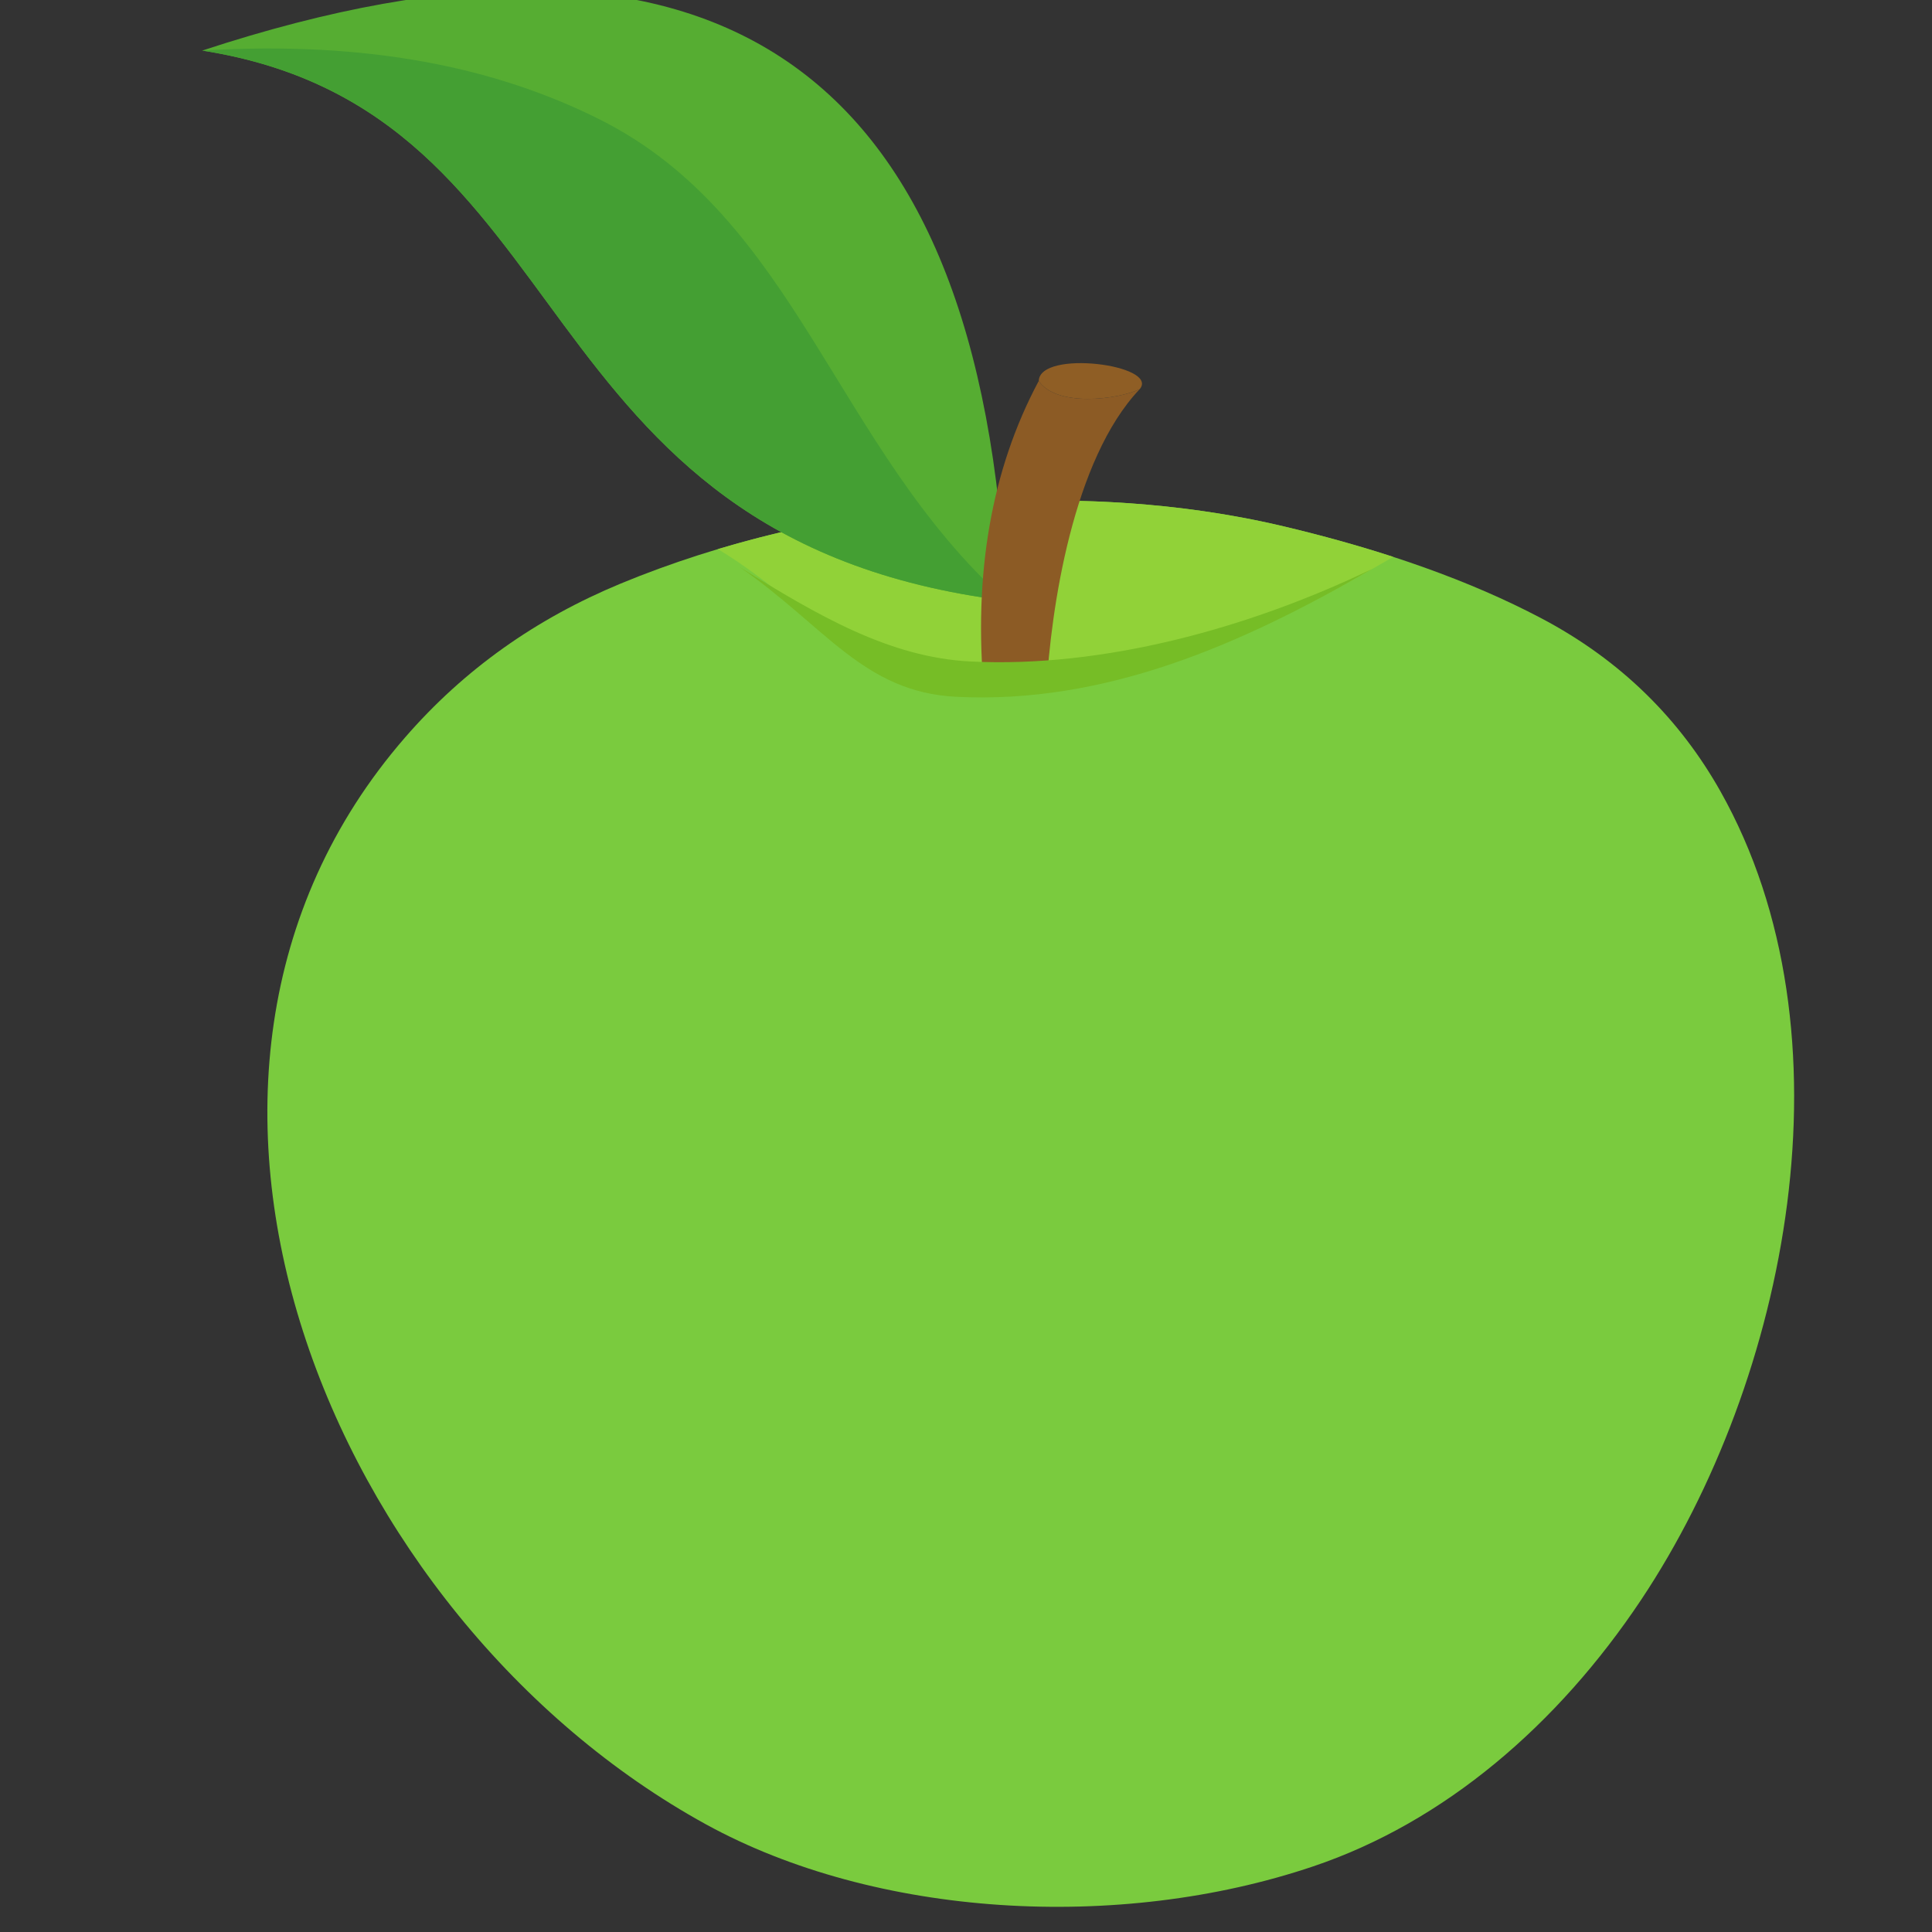 <?xml version="1.0" encoding="UTF-8" standalone="no"?>
<!-- Created with Inkscape (http://www.inkscape.org/) -->

<svg
   xmlns:dc="http://purl.org/dc/elements/1.1/"
   xmlns:cc="http://creativecommons.org/ns#"
   xmlns:rdf="http://www.w3.org/1999/02/22-rdf-syntax-ns#"
   xmlns:svg="http://www.w3.org/2000/svg"
   xmlns="http://www.w3.org/2000/svg"
   xmlns:sodipodi="http://sodipodi.sourceforge.net/DTD/sodipodi-0.dtd"
   xmlns:inkscape="http://www.inkscape.org/namespaces/inkscape"
   width="51"
   height="51"
   id="svg4916"
   version="1.1"
   inkscape:version="0.48.2 r9819"
   sodipodi:docname="cherries.svg"
   inkscape:export-filename="C:\Users\simon\PERSO\projects\orchard\orchard-ui\src\main\resources\graphics\cherry.png"
   inkscape:export-xdpi="225.88235"
   inkscape:export-ydpi="225.88235">
  <rect width="100%" height="100%" fill="#333333" stroke="none"/>
  <defs
     id="defs4918">
    <clipPath
       clipPathUnits="userSpaceOnUse"
       id="clipPath5121">
      <path
         inkscape:connector-curvature="0"
         d="m 415.98,3353.26 c 3.278,-5.05 5.813,-23.67 4.422,-33.73 26.121,9.87 61.262,1.82 76.672,-6.09 -17.781,44.7 -59.539,46.58 -81.094,39.82 l 0,0"
         clip-rule="evenodd"
         id="path5123" />
    </clipPath>
    <radialGradient
       fx="0"
       fy="0"
       cx="0"
       cy="0"
       r="0.467"
       gradientUnits="userSpaceOnUse"
       gradientTransform="matrix(10.476,-0.569,-0.569,-10.476,41.683,333.462)"
       spreadMethod="pad"
       id="radialGradient5125">
      <stop
         style="stop-opacity:1;stop-color:#ffffff"
         offset="0"
         id="stop5127" />
      <stop
         style="stop-opacity:1;stop-color:#f79c95"
         offset="1"
         id="stop5129" />
    </radialGradient>
    <clipPath
       clipPathUnits="userSpaceOnUse"
       id="clipPath5105">
      <path
         inkscape:connector-curvature="0"
         d="m 754.086,3289.62 c -0.52,11.58 -12.633,28.38 -19.867,32.98 16.554,3.58 30.422,12.01 42.621,30.23 12.473,-19.09 0.215,-55.59 -22.754,-63.21 l 0,0"
         clip-rule="evenodd"
         id="path5107" />
    </clipPath>
    <radialGradient
       fx="0"
       fy="0"
       cx="0"
       cy="0"
       r="1"
       gradientUnits="userSpaceOnUse"
       gradientTransform="matrix(4.062,-3.125,-3.125,-4.062,76.071,331.71)"
       spreadMethod="pad"
       id="radialGradient5109">
      <stop
         style="stop-opacity:1;stop-color:#ffffff"
         offset="0"
         id="stop5111" />
      <stop
         style="stop-opacity:1;stop-color:#f79c95"
         offset="1"
         id="stop5113" />
    </radialGradient>
    <clipPath
       clipPathUnits="userSpaceOnUse"
       id="clipPath5089">
      <path
         inkscape:connector-curvature="0"
         d="m 548.813,3715.12 c 15.378,-23.3 47.679,-28.86 75.839,-44.78 2.414,-1.36 4.782,-2.8 7.149,-4.24 183.199,-111.3 255.816,-215.15 219.211,-300.96 43.515,118.83 -133.949,249.67 -224.707,291.73 -25.856,11.98 -63.352,13.57 -92.301,36.74 -5.883,4.73 -15.453,15.82 -8.824,23.52 4.902,5.66 16.687,6.54 23.633,-2.01 l 0,0"
         clip-rule="evenodd"
         id="path5091" />
    </clipPath>
    <linearGradient
       x1="0"
       y1="0"
       x2="0.505"
       y2="0"
       gradientUnits="userSpaceOnUse"
       gradientTransform="matrix(33.727,0,0,-39.853,52.293,374.367)"
       spreadMethod="pad"
       id="linearGradient5093">
      <stop
         style="stop-opacity:1;stop-color:#979524"
         offset="0"
         id="stop5095" />
      <stop
         style="stop-opacity:1;stop-color:#77bc2d"
         offset="1"
         id="stop5097" />
    </linearGradient>
    <clipPath
       clipPathUnits="userSpaceOnUse"
       id="clipPath5073">
      <path
         inkscape:connector-curvature="0"
         d="m 850.121,3363.75 c -0.258,0.65 -5.512,-0.48 -9.199,1.78 l 0,0 c -1.309,-0.39 -2.606,-0.6 -3.918,-0.6 l 0,0 c -4.449,-0.02 -8.652,2.39 -10.293,6.48 l 0,0 c -0.75,-0.18 -1.555,-0.34 -2.535,-0.37 l 0,0 c -3.625,0.13 -6.645,2.63 -12.59,12.34 l 0,0 c -0.352,-0.05 -0.723,-0.07 -1.063,-0.07 l 0,0 c -6.582,0.22 -11.945,6.99 -17.765,16.34 l 0,0 c -6.254,0.92 -10.488,8.48 -15.043,18.57 l 0,0 c -5.664,0.84 -10.992,6.57 -17.332,18.23 l 0,0 c -0.254,-0.02 -0.543,-0.05 -0.84,-0.05 l 0,0 c -5.754,0.27 -11.012,6.43 -18.141,19.81 l 0,0 c -0.101,0 -0.214,0 -0.316,0 l 0,0 c -5.606,0.31 -10.949,7 -17.672,16.28 l 0,0 c -4.918,5.49 -10.191,12.16 -16.351,21.51 l 0,0 c -5.418,1.35 -11.145,5.76 -19.59,23.86 l 0,0 c -9.317,0.43 -15.223,11.51 -20.168,26.77 l 0,0 c -11.293,5.78 -15.571,20.52 -17.633,37.7 l 0,0 c -8.406,4.65 -13.18,17.59 -14.242,44.38 l 0,0 c -10.703,4.68 -8.774,26.27 -12.68,40.4 l 0,0 -0.215,0.93 0.688,0.66 c 6.523,6.24 13.039,9.64 22.59,11.72 l 0,0 c -0.055,0.28 -0.075,0.58 -0.075,0.87 l 0,0 c 0.289,5.22 5.45,7.98 21.453,8 l 0,0 c 0.309,0 0.586,0 0.895,0 l 0,0 c 3.793,2 9.57,4.94 15.832,4.97 l 0,0 c 1.82,0 3.703,-0.28 5.551,-0.92 l 0,0 c 2.976,0.17 5.73,0.25 8.273,0.25 l 0,0 c 13.117,-0.05 20.434,-1.96 24.164,-5.87 l 0,0 c 17.137,-2.26 24.629,-4.85 27.578,-9.07 l 0,0 c 11.661,-1.93 17.485,-3.49 20.786,-5.02 l 0,0 c 2.777,-1.17 3.796,-2.99 4.273,-4.19 l 0,0 c 11.902,-4.53 21.629,-9.31 24.102,-16.87 l 0,0 c 19.589,-9.12 22.578,-14.56 23.293,-19.43 l 0,0 c 10.246,-5.69 19.675,-11.32 20.382,-19.56 l 0,0 c 12.692,-10.4 19.375,-17.88 19.59,-24.29 l 0,0 c 0,-0.72 -0.113,-1.4 -0.293,-2.06 l 0,0 c 5.375,-8.03 10.043,-15.69 10.137,-22.37 l 0,0 c 0,-1.33 -0.231,-2.63 -0.68,-3.86 l 0,0 c 5.129,-8.05 9.563,-16.04 9.606,-23.77 l 0,0 c 0,-1.65 -0.219,-3.31 -0.68,-4.91 l 0,0 c 2.52,-9.39 4.215,-17.43 4.234,-23.43 l 0,0 c -0.019,-3.33 -0.5,-6.14 -2.023,-8.19 l 0,0 c 2.5,-10.54 3.977,-18.12 4,-22.93 l 0,0 c 0.019,-2.43 -0.395,-4.77 -2.059,-5.88 l 0,0 c 0.254,-3.88 0.411,-7.35 0.411,-10.39 l 0,0 c -0.176,-6.8 -0.348,-11.51 -3.215,-13.73 l 0,0 c 0.019,-1.12 0.019,-2.2 0.019,-3.25 l 0,0 c 0,-17.61 -2.015,-23.04 -5.39,-25.48 l 0,0 c 0.132,-1.68 0.226,-3.28 0.226,-4.86 l 0,0 c 0,-6.49 -1.308,-12.07 -5.621,-14.91 l 0,0 c -1.176,-10.42 -3.262,-18.18 -7.629,-22.37 l 0,0 c -0.476,-7.01 -9.008,-10.57 -10.707,-12.85 l 0,0 -0.953,-1.07 -1.172,0.77 0,0 z m -7.84,4.83 c 1.414,-1.55 5.235,-0.81 8.317,-1.6 l 0,0 c 3.328,2.96 9.336,6.46 9.054,10.18 l 0,0 c 0,0.07 0,0.23 0,0.48 l 0,0 0,0.8 0.606,0.49 c 3.515,2.76 6.047,10.46 7.125,21.49 l 0,0 0.082,0.89 0.781,0.39 c 3.156,1.61 4.649,5.89 4.649,12.48 l 0,0 c 0,1.75 -0.125,3.6 -0.278,5.57 l 0,0 -0.113,1.1 1.004,0.51 c 1.914,0.87 4.578,3.84 4.578,23.16 l 0,0 c 0,1.3 -0.02,2.69 -0.039,4.13 l 0,0 0,1.23 1.144,0.37 c 0.18,-0.02 0.899,0.63 1.352,2.65 l 0,0 c 0.473,1.95 0.711,4.92 0.711,8.6 l 0,0 c 0,3.21 -0.168,7.01 -0.473,11.3 l 0,0 -0.101,1.55 1.531,0.2 c 0,0.02 0.68,0.22 0.699,3.22 l 0,0 c 0,4.27 -1.523,12.1 -4.105,22.99 l 0,0 -0.192,0.88 0.629,0.63 c 1,0.98 1.692,3.21 1.692,6.62 l 0,0 c 0,5.47 -1.672,13.55 -4.254,23.02 l 0,0 -0.137,0.48 0.156,0.49 c 0.453,1.39 0.668,2.83 0.668,4.35 l 0,0 c 0.031,6.6 -4.277,14.55 -9.551,22.73 l 0,0 -0.496,0.79 0.414,0.83 c 0.473,0.94 0.707,2.03 0.707,3.28 l 0,0 c 0.075,5.18 -4.464,13.1 -10.043,21.22 l 0,0 -0.527,0.78 0.41,0.84 c 0.219,0.48 0.332,0.97 0.332,1.59 l 0,0 c 0.196,3.86 -5.941,11.89 -18.941,22.2 l 0,0 -0.586,0.5 0,0.77 c -0.02,0.08 -0.02,0.13 0,0.19 l 0,0 c 0.289,5.66 -8.566,11.95 -19.457,17.68 l 0,0 -0.746,0.4 -0.113,0.85 c -0.59,4 -0.868,7.85 -22.188,17.99 l 0,0 -0.742,0.37 -0.176,0.79 c -1.019,5.56 -10.414,11.03 -23.043,15.58 l 0,0 -0.687,0.28 -0.258,0.68 c -0.68,1.55 -0.133,1.64 -2.824,3.07 l 0,0 c -2.739,1.29 -8.594,2.91 -20.625,4.87 l 0,0 -0.868,0.14 -0.371,0.76 c -0.91,2.41 -7.687,5.94 -26.121,8.15 l 0,0 -0.648,0.07 -0.414,0.51 c -2.153,2.8 -8.688,5.19 -22.063,5.14 l 0,0 c -2.562,0 -5.336,-0.06 -8.394,-0.25 l 0,0 -0.356,0 -0.304,0.11 c -1.559,0.56 -3.168,0.82 -4.77,0.82 l 0,0 c -5.371,0.01 -10.949,-2.79 -14.664,-4.78 l 0,0 -0.395,-0.2 -0.429,0 c -0.418,0.02 -0.828,0.02 -1.239,0.02 l 0,0 c -7.968,0.01 -12.793,-0.75 -15.32,-1.79 l 0,0 c -2.59,-1.14 -2.746,-1.87 -2.828,-2.92 l 0,0 c 0,-0.44 0.102,-1.01 0.324,-1.66 l 0,0 0.586,-1.76 -1.844,-0.37 c -9.73,-1.93 -15.656,-4.78 -21.953,-10.56 l 0,0 c 3.278,-15.47 3.672,-36.77 11.207,-37.45 l 0,0 1.274,-0.28 0.054,-1.28 c 0.86,-28.25 6.422,-40.15 13.2,-43.04 l 0,0 0.839,-0.39 0.118,-0.94 c 1.949,-17.69 6.558,-31.83 16.492,-36.27 l 0,0 0.672,-0.29 0.218,-0.7 c 4.762,-15.64 11.208,-25.45 17.372,-25.13 l 0,0 c 0.234,0 0.507,0.01 0.761,0.03 l 0,0 1.145,0.09 0.508,-1.04 c 9.078,-19.6 14.14,-22.25 18.375,-23.15 l 0,0 0.668,-0.13 0.394,-0.59 c 6.231,-9.51 11.527,-16.23 16.535,-21.84 l 0,0 c 6.43,-9.36 12.664,-15.38 15.098,-15.06 l 0,0 c 0.234,0 0.43,0.05 0.668,0.13 l 0,0 1.348,0.5 0.648,-1.31 c 7.102,-14.07 12.965,-19.39 15.793,-19.11 l 0,0 c 0.383,0 0.742,0.08 1.145,0.21 l 0,0 1.343,0.49 0.68,-1.27 c 6.812,-13.08 12.523,-17.83 16.129,-17.73 l 0,0 1.062,0 0.442,-0.97 c 4.574,-11.01 9.769,-17.94 13.261,-17.57 l 0,0 c 0,0 0.063,0 0.239,0 l 0,0 0.84,-0.05 0.464,-0.75 c 5.692,-9.66 11.485,-15.67 15.375,-15.46 l 0,0 c 0.454,0.02 0.907,0.09 1.43,0.21 l 0,0 1.188,0.38 0.664,-1.1 c 6.312,-10.59 8.965,-11.86 10.371,-11.74 l 0,0 c 0.785,-0.01 1.863,0.38 3.476,0.6 l 0,0 1.524,0.2 0.297,-1.49 c 0.695,-3.24 3.761,-5.4 7.531,-5.41 l 0,0 c 1.176,0 2.394,0.21 3.613,0.65 l 0,0 0.93,0.36 0.734,-0.67 0,0"
         id="path5075" />
    </clipPath>
    <radialGradient
       fx="0"
       fy="0"
       cx="0"
       cy="0"
       r="1"
       gradientUnits="userSpaceOnUse"
       gradientTransform="matrix(14.97,0,0,-14.97,75.437,352.862)"
       spreadMethod="pad"
       id="radialGradient5077">
      <stop
         style="stop-opacity:1;stop-color:#a6d81e"
         offset="0"
         id="stop5079" />
      <stop
         style="stop-opacity:1;stop-color:#6bb731"
         offset="1"
         id="stop5081" />
    </radialGradient>
    <clipPath
       clipPathUnits="userSpaceOnUse"
       id="clipPath5057">
      <path
         inkscape:connector-curvature="0"
         d="m 624.355,3667.5 c 3.782,-15.08 2.75,-37.53 12.688,-39.63 0.926,-28.34 6.262,-40.89 14.168,-44.49 1.996,-17.79 6.5,-32.56 17.441,-37.59 5.102,-16.24 11.598,-27.09 19.868,-26.24 9.07,-19.65 14.562,-23.04 19.539,-24.07 6.296,-9.59 11.652,-16.36 16.589,-21.91 7.336,-10.36 13.614,-17.05 17.653,-15.52 8.23,-16 14.355,-21.45 18.926,-19.69 6.957,-13.15 12.664,-18.55 17.593,-18.6 4.797,-11.08 9.66,-18.68 14.922,-18.56 6.531,-10.82 12.781,-17.76 18.664,-15.98 9.25,-15.45 11.145,-12.52 15.461,-11.94 1.153,-5.4 7.449,-8.14 13.309,-5.93 2.652,-2.42 8.101,-1.1 9.836,-2.21 2.449,2.78 10.765,6.6 10.293,12.5 4.191,3.45 6.601,11.45 7.73,22.61 5.129,2.68 6.117,10.08 5.235,19.64 3.128,1.61 5.82,5.86 5.429,28.78 3.254,1.02 3.797,9.9 2.727,24.25 3.691,0.5 2.312,10.1 -2,28.2 3.941,4.01 2.047,15.79 -2.16,31.22 2.8,8.44 -2.528,18.38 -9.063,28.5 3.125,6.22 -2.488,15.96 -9.441,26.17 2.386,5.05 -3.969,13.63 -19.016,25.75 0.145,7.32 -9.406,13.41 -20.324,19.33 -0.559,4.57 -1.774,9.3 -23.145,19.3 -1.519,6.87 -11.398,12.1 -24.07,16.77 -0.961,2.58 -0.531,5.04 -24.727,8.97 -1.75,3.58 -8.871,6.72 -27.394,9.05 -3.414,4.19 -12.613,6.54 -31.832,5.5 -7.617,2.79 -15.891,-1.46 -20.774,-4.05 -20.671,0.18 -22.082,-4.16 -20.671,-8.51 -10.274,-2.01 -16.723,-5.23 -23.454,-11.62 l 0,0"
         clip-rule="evenodd"
         id="path5059" />
    </clipPath>
    <radialGradient
       fx="0"
       fy="0"
       cx="0"
       cy="0"
       r="1"
       gradientUnits="userSpaceOnUse"
       gradientTransform="matrix(14.788,0,0,-14.788,75.446,352.887)"
       spreadMethod="pad"
       id="radialGradient5061">
      <stop
         style="stop-opacity:1;stop-color:#a6d81e"
         offset="0"
         id="stop5063" />
      <stop
         style="stop-opacity:1;stop-color:#7fcc2a"
         offset="1"
         id="stop5065" />
    </radialGradient>
    <clipPath
       clipPathUnits="userSpaceOnUse"
       id="clipPath5039">
      <path
         inkscape:connector-curvature="0"
         d="m 365.797,3376.36 c 51.988,32.59 113.476,13.62 142.226,-22.86 32.02,-40.64 31.325,-106.18 9.079,-151.19 -23.961,-48.41 -73.543,-78.38 -134.61,-73.02 -75.769,-2.62 -131.875,45.09 -142.847,114.45 -5.485,34.74 -1.059,76.49 20.96,105.16 20.801,27.1 65.618,54.01 105.192,27.46 l 0,0"
         clip-rule="evenodd"
         id="path5041" />
    </clipPath>
    <radialGradient
       fx="0"
       fy="0"
       cx="0"
       cy="0"
       r="0.896"
       gradientUnits="userSpaceOnUse"
       gradientTransform="matrix(-12.861,-10.767,-10.767,12.861,44.627,329.863)"
       spreadMethod="pad"
       id="radialGradient5043">
      <stop
         style="stop-opacity:1;stop-color:#f89c94"
         offset="0"
         id="stop5045" />
      <stop
         style="stop-opacity:1;stop-color:#ec173a"
         offset="0.709"
         id="stop5047" />
      <stop
         style="stop-opacity:1;stop-color:#d21432"
         offset="1"
         id="stop5049" />
    </radialGradient>
    <clipPath
       clipPathUnits="userSpaceOnUse"
       id="clipPath5021">
      <path
         inkscape:connector-curvature="0"
         d="m 554.008,3649.59 c -16.59,-8.24 -29.473,-5.06 -46.883,0.26 -6.578,2.03 -11.812,17.86 -1.734,22.77 -0.68,5.09 -1.563,9.92 2.539,13.09 -1.91,4.1 -2.067,10.29 1.09,13.94 -3.137,6.42 2.293,18.37 11.179,16.99 0,7.85 22.414,9.24 22.906,1.34 10.903,-0.21 14.532,-7.61 13.223,-14.91 5.645,-5.03 5.625,-11.44 2.11,-16.64 3.593,-5.35 3.753,-10.84 -0.094,-14.12 9.726,-9.38 4.844,-18.17 -4.336,-22.72 l 0,0"
         clip-rule="evenodd"
         id="path5023" />
    </clipPath>
    <linearGradient
       x1="0"
       y1="0"
       x2="1"
       y2="0"
       gradientUnits="userSpaceOnUse"
       gradientTransform="matrix(6.392,0,0,-12.453,49.975,374.588)"
       spreadMethod="pad"
       id="linearGradient5025">
      <stop
         style="stop-opacity:1;stop-color:#ad7c29"
         offset="0"
         id="stop5027" />
      <stop
         style="stop-opacity:1;stop-color:#cea652"
         offset="0.505"
         id="stop5029" />
      <stop
         style="stop-opacity:1;stop-color:#ad7c29"
         offset="1"
         id="stop5031" />
    </linearGradient>
    <clipPath
       clipPathUnits="userSpaceOnUse"
       id="clipPath5003">
      <path
         inkscape:connector-curvature="0"
         d="m 513.668,3664.45 c -0.055,12.76 17.867,27.11 29.652,19.66 39.192,-92.73 81.938,-202.45 133.555,-313.42 6.746,-14.5 -18.238,-19.05 -22.906,-4.99 -19.961,60.02 -91.43,280.55 -140.301,298.75 l 0,0"
         clip-rule="evenodd"
         id="path5005" />
    </clipPath>
    <linearGradient
       x1="0"
       y1="0"
       x2="1"
       y2="0"
       gradientUnits="userSpaceOnUse"
       gradientTransform="matrix(16.436,0,0,-37.992,51.367,371.156)"
       spreadMethod="pad"
       id="linearGradient5007">
      <stop
         style="stop-opacity:1;stop-color:#ad7c29"
         offset="0"
         id="stop5009" />
      <stop
         style="stop-opacity:1;stop-color:#7fcc2a"
         offset="0.505"
         id="stop5011" />
      <stop
         style="stop-opacity:1;stop-color:#ad7c29"
         offset="1"
         id="stop5013" />
    </linearGradient>
    <clipPath
       clipPathUnits="userSpaceOnUse"
       id="clipPath4985">
      <path
         inkscape:connector-curvature="0"
         d="m 536.914,3657.31 c -49.09,-82.54 -95.664,-184.64 -132.363,-282.88 -4.613,-12.41 -33.164,-17.49 -24.117,1.96 44.183,94.88 99.168,192.61 128.039,287.28 10.726,5.33 23.191,2.04 28.441,-6.36 l 0,0"
         clip-rule="evenodd"
         id="path4987" />
    </clipPath>
    <linearGradient
       x1="0"
       y1="0"
       x2="1"
       y2="0"
       gradientUnits="userSpaceOnUse"
       gradientTransform="matrix(15.824,0,0,-35.206,37.868,368.9)"
       spreadMethod="pad"
       id="linearGradient4989">
      <stop
         style="stop-opacity:1;stop-color:#ad7c29"
         offset="0"
         id="stop4991" />
      <stop
         style="stop-opacity:1;stop-color:#7fcc2a"
         offset="0.505"
         id="stop4993" />
      <stop
         style="stop-opacity:1;stop-color:#ad7c29"
         offset="1"
         id="stop4995" />
    </linearGradient>
    <clipPath
       clipPathUnits="userSpaceOnUse"
       id="clipPath4969">
      <path
         inkscape:connector-curvature="0"
         d="m 744.883,3369.44 c -35.309,-16.09 -86.875,-31.87 -141.063,-19.96 29.676,35.04 81.414,46.22 141.063,19.96 l 0,0"
         clip-rule="evenodd"
         id="path4971" />
    </clipPath>
    <radialGradient
       fx="0"
       fy="0"
       cx="0"
       cy="0"
       r="0.78"
       gradientUnits="userSpaceOnUse"
       gradientTransform="matrix(-2.465,-7.565,-7.565,2.465,65.052,336.895)"
       spreadMethod="pad"
       id="radialGradient4973">
      <stop
         style="stop-opacity:1;stop-color:#ab1027"
         offset="0"
         id="stop4975" />
      <stop
         style="stop-opacity:1;stop-color:#d61533"
         offset="1"
         id="stop4977" />
    </radialGradient>
    <clipPath
       clipPathUnits="userSpaceOnUse"
       id="clipPath4951">
      <path
         inkscape:connector-curvature="0"
         d="m 831.215,3291.93 c 11.223,-51.98 -5.883,-92.52 -31.57,-121.64 -56.614,-64.23 -139.379,-69.55 -204.665,-12.14 -29.886,26.25 -51.773,65.64 -44.968,121.45 2.668,22.14 8.183,49.78 21.711,68.65 38.238,53.22 146.238,87.44 215.976,23.2 23.926,-22.06 37.024,-49.29 43.516,-79.52 l 0,0"
         clip-rule="evenodd"
         id="path4953" />
    </clipPath>
    <radialGradient
       fx="0"
       fy="0"
       cx="0"
       cy="0"
       r="1"
       gradientUnits="userSpaceOnUse"
       gradientTransform="matrix(-16.701,-1.894,-1.894,16.701,75.341,323.062)"
       spreadMethod="pad"
       id="radialGradient4955">
      <stop
         style="stop-opacity:1;stop-color:#f89c94"
         offset="0"
         id="stop4957" />
      <stop
         style="stop-opacity:1;stop-color:#ec173a"
         offset="0.786"
         id="stop4959" />
      <stop
         style="stop-opacity:1;stop-color:#d21432"
         offset="1"
         id="stop4961" />
    </radialGradient>
    <clipPath
       clipPathUnits="userSpaceOnUse"
       id="clipPath7561">
      <path
         inkscape:connector-curvature="0"
         d="m 510.406,2671.1 c -32.121,1.58 -60.293,18.11 -91.176,37.26 33.833,-23.42 48.829,-49.34 85.411,-51.16 58.519,-2.94 112.214,20.44 163.82,50.37 -49.129,-23.64 -106.297,-39.01 -158.055,-36.47"
         id="path7563" />
    </clipPath>
    <radialGradient
       fx="0"
       fy="0"
       cx="0"
       cy="0"
       r="1"
       gradientUnits="userSpaceOnUse"
       gradientTransform="matrix(9.003,0.145,0.146,-9.07,54.423,268.389)"
       spreadMethod="pad"
       id="radialGradient7565">
      <stop
         style="stop-opacity:1;stop-color:#9acb1d"
         offset="0"
         id="stop7567" />
      <stop
         style="stop-opacity:1;stop-color:#76bd26"
         offset="1"
         id="stop7569" />
    </radialGradient>
    <clipPath
       clipPathUnits="userSpaceOnUse"
       id="clipPath7543">
      <path
         inkscape:connector-curvature="0"
         d="m 576.918,2778.42 c 7.84,9.56 -39.301,15.71 -39.789,3.24 6.906,-10.41 31.125,-7.39 39.789,-3.24 l 0,0"
         clip-rule="evenodd"
         id="path7545" />
    </clipPath>
    <linearGradient
       x1="0"
       y1="0"
       x2="1"
       y2="0"
       gradientUnits="userSpaceOnUse"
       gradientTransform="matrix(9.282,4.493,3.105,-6.414,51.824,280.697)"
       spreadMethod="pad"
       id="linearGradient7547">
      <stop
         style="stop-opacity:1;stop-color:#8c5b25"
         offset="0"
         id="stop7549" />
      <stop
         style="stop-opacity:1;stop-color:#c0810d"
         offset="0.313"
         id="stop7551" />
      <stop
         style="stop-opacity:1;stop-color:#8f5e25"
         offset="1"
         id="stop7553" />
    </linearGradient>
    <clipPath
       clipPathUnits="userSpaceOnUse"
       id="clipPath7525">
      <path
         inkscape:connector-curvature="0"
         d="m 515.625,2658.19 c -4.359,47.33 2.805,88.47 21.504,123.47 6.906,-10.41 31.125,-7.39 39.789,-3.24 -26.336,-27.64 -35.012,-86.51 -36.824,-118.81 -8.078,-0.92 -16.215,-1.42 -24.469,-1.42 l 0,0"
         clip-rule="evenodd"
         id="path7527" />
    </clipPath>
    <linearGradient
       x1="0"
       y1="0"
       x2="0.907"
       y2="0"
       gradientUnits="userSpaceOnUse"
       gradientTransform="matrix(8.313,-4.432,-8.229,-15.436,52.811,282.71)"
       spreadMethod="pad"
       id="linearGradient7529">
      <stop
         style="stop-opacity:1;stop-color:#8c5b25"
         offset="0"
         id="stop7531" />
      <stop
         style="stop-opacity:1;stop-color:#c0810d"
         offset="0.313"
         id="stop7533" />
      <stop
         style="stop-opacity:1;stop-color:#694430"
         offset="1"
         id="stop7535" />
    </linearGradient>
    <clipPath
       clipPathUnits="userSpaceOnUse"
       id="clipPath7509">
      <path
         inkscape:connector-curvature="0"
         d="m 207.551,2911.81 c 152.797,-23.97 121.707,-192.38 316.742,-216.77 -67.426,60.44 -82.5,150.76 -160.277,189.7 -40.758,20.41 -91.266,31.03 -156.465,27.07 l 0,0"
         clip-rule="evenodd"
         id="path7511" />
    </clipPath>
    <radialGradient
       fx="0"
       fy="0"
       cx="0"
       cy="0"
       r="1"
       gradientUnits="userSpaceOnUse"
       gradientTransform="matrix(13.563,0.511,0.511,-13.563,36.592,280.349)"
       spreadMethod="pad"
       id="radialGradient7513">
      <stop
         style="stop-opacity:1;stop-color:#55b333"
         offset="0"
         id="stop7515" />
      <stop
         style="stop-opacity:1;stop-color:#449f33"
         offset="1"
         id="stop7517" />
    </radialGradient>
    <clipPath
       clipPathUnits="userSpaceOnUse"
       id="clipPath7493">
      <path
         inkscape:connector-curvature="0"
         d="M 524.273,2695.04 C 515,2905.98 409.445,2978.23 207.551,2911.81 360.348,2887.84 329.258,2719.43 524.273,2695.04 l 0,0"
         clip-rule="evenodd"
         id="path7495" />
    </clipPath>
    <radialGradient
       fx="0"
       fy="0"
       cx="0"
       cy="0"
       r="1"
       gradientUnits="userSpaceOnUse"
       gradientTransform="matrix(10.616,5.317,5.317,-10.616,39.618,283.785)"
       spreadMethod="pad"
       id="radialGradient7497">
      <stop
         style="stop-opacity:1;stop-color:#85cd26"
         offset="0"
         id="stop7499" />
      <stop
         style="stop-opacity:1;stop-color:#56ad32"
         offset="1"
         id="stop7501" />
    </radialGradient>
    <clipPath
       clipPathUnits="userSpaceOnUse"
       id="clipPath7475">
      <path
         inkscape:connector-curvature="0"
         d="m 633.867,2724.29 c 15.274,-3.63 29.567,-7.63 42.918,-11.96 -53.855,-31.58 -109.867,-56.91 -171.109,-53.89 -39.934,1.97 -54.278,32.24 -94.957,56.95 71.652,21.46 153.484,25.47 223.148,8.9 l 0,0"
         clip-rule="evenodd"
         id="path7477" />
    </clipPath>
    <radialGradient
       fx="0"
       fy="0"
       cx="0"
       cy="0"
       r="1"
       gradientUnits="userSpaceOnUse"
       gradientTransform="matrix(9.779,0.158,0.158,-9.779,54.402,269.662)"
       spreadMethod="pad"
       id="radialGradient7479">
      <stop
         style="stop-opacity:1;stop-color:#bde032"
         offset="0"
         id="stop7481" />
      <stop
         style="stop-opacity:1;stop-color:#abda31"
         offset="0.099"
         id="stop7483" />
      <stop
         style="stop-opacity:1;stop-color:#91d238"
         offset="1"
         id="stop7485" />
    </radialGradient>
    <clipPath
       clipPathUnits="userSpaceOnUse"
       id="clipPath7455">
      <path
         inkscape:connector-curvature="0"
         d="m 633.867,2724.29 c 40.215,-9.56 73.629,-21.63 100.883,-35.95 32.32,-16.95 55.285,-40.6 70.914,-68.31 53.891,-95.6 26.695,-231.67 -31.141,-318.52 -32.937,-49.43 -77.664,-87.74 -129.281,-105.12 -76.781,-25.92 -172.445,-20.09 -239.226,16.56 -148.258,81.46 -235.473,293.51 -118.649,428.12 23.453,27.06 51.813,46.95 84.949,60.7 79.504,32.92 179.063,42.16 261.551,22.52 l 0,0"
         clip-rule="evenodd"
         id="path7457" />
    </clipPath>
    <radialGradient
       fx="0"
       fy="0"
       cx="0"
       cy="0"
       r="1"
       gradientUnits="userSpaceOnUse"
       gradientTransform="matrix(-27.753,-16.303,-16.303,27.753,67.339,250.397)"
       spreadMethod="pad"
       id="radialGradient7459">
      <stop
         style="stop-opacity:1;stop-color:#fffdd1"
         offset="0"
         id="stop7461" />
      <stop
         style="stop-opacity:1;stop-color:#addb37"
         offset="0.44"
         id="stop7463" />
      <stop
         style="stop-opacity:1;stop-color:#9ed634"
         offset="0.78"
         id="stop7465" />
      <stop
         style="stop-opacity:1;stop-color:#7acb3e"
         offset="1"
         id="stop7467" />
    </radialGradient>
  </defs>
  <sodipodi:namedview
     id="base"
     pagecolor="#ffffff"
     bordercolor="#666666"
     borderopacity="1.0"
     inkscape:pageopacity="0.0"
     inkscape:pageshadow="2"
     inkscape:zoom="7.9195959"
     inkscape:cx="45.585449"
     inkscape:cy="12.767482"
     inkscape:document-units="px"
     inkscape:current-layer="layer1"
     showgrid="false"
     fit-margin-top="0"
     fit-margin-left="0"
     fit-margin-right="0"
     fit-margin-bottom="0"
     inkscape:window-width="1600"
     inkscape:window-height="848"
     inkscape:window-x="-8"
     inkscape:window-y="-8"
     inkscape:window-maximized="1" />
  <g
     inkscape:label="Calque 1"
     inkscape:groupmode="layer"
     id="layer1"
     transform="translate(-363.602,-399.939)">
    <g
       transform="matrix(0.067,0,0,-0.067,355.035,596.365)"
       id="g7451">
      <g
         id="g7453"
         clip-path="url(#clipPath7455)">
        <path
           inkscape:connector-curvature="0"
           d="m 633.867,2724.29 c 40.215,-9.56 73.629,-21.63 100.883,-35.95 32.32,-16.95 55.285,-40.6 70.914,-68.31 53.891,-95.6 26.695,-231.67 -31.141,-318.52 -32.937,-49.43 -77.664,-87.74 -129.281,-105.12 -76.781,-25.92 -172.445,-20.09 -239.226,16.56 -148.258,81.46 -235.473,293.51 -118.649,428.12 23.453,27.06 51.813,46.95 84.949,60.7 79.504,32.92 179.063,42.16 261.551,22.52 l 0,0"
           style="fill:url(#radialGradient7459);fill-opacity:1;fill-rule:nonzero;stroke:none"
           id="path7469" />
      </g>
    </g>
    <g
       transform="matrix(0.067,0,0,-0.067,355.035,596.365)"
       id="g7471">
      <g
         id="g7473"
         clip-path="url(#clipPath7475)">
        <path
           inkscape:connector-curvature="0"
           d="m 633.867,2724.29 c 15.274,-3.63 29.567,-7.63 42.918,-11.96 -53.855,-31.58 -109.867,-56.91 -171.109,-53.89 -39.934,1.97 -54.278,32.24 -94.957,56.95 71.652,21.46 153.484,25.47 223.148,8.9 l 0,0"
           style="fill:url(#radialGradient7479);fill-opacity:1;fill-rule:nonzero;stroke:none"
           id="path7487" />
      </g>
    </g>
    <g
       transform="matrix(0.067,0,0,-0.067,355.035,596.365)"
       id="g7489">
      <g
         id="g7491"
         clip-path="url(#clipPath7493)">
        <path
           inkscape:connector-curvature="0"
           d="M 524.273,2695.04 C 515,2905.98 409.445,2978.23 207.551,2911.81 360.348,2887.84 329.258,2719.43 524.273,2695.04 l 0,0"
           style="fill:url(#radialGradient7497);fill-opacity:1;fill-rule:nonzero;stroke:none"
           id="path7503" />
      </g>
    </g>
    <g
       transform="matrix(0.067,0,0,-0.067,355.035,596.365)"
       id="g7505">
      <g
         id="g7507"
         clip-path="url(#clipPath7509)">
        <path
           inkscape:connector-curvature="0"
           d="m 207.551,2911.81 c 152.797,-23.97 121.707,-192.38 316.742,-216.77 -67.426,60.44 -82.5,150.76 -160.277,189.7 -40.758,20.41 -91.266,31.03 -156.465,27.07 l 0,0"
           style="fill:url(#radialGradient7513);fill-opacity:1;fill-rule:nonzero;stroke:none"
           id="path7519" />
      </g>
    </g>
    <g
       transform="matrix(0.067,0,0,-0.067,355.035,596.365)"
       id="g7521">
      <g
         id="g7523"
         clip-path="url(#clipPath7525)">
        <path
           inkscape:connector-curvature="0"
           d="m 515.625,2658.19 c -4.359,47.33 2.805,88.47 21.504,123.47 6.906,-10.41 31.125,-7.39 39.789,-3.24 -26.336,-27.64 -35.012,-86.51 -36.824,-118.81 -8.078,-0.92 -16.215,-1.42 -24.469,-1.42 l 0,0"
           style="fill:url(#linearGradient7529);fill-opacity:1;fill-rule:nonzero;stroke:none"
           id="path7537" />
      </g>
    </g>
    <g
       transform="matrix(0.067,0,0,-0.067,355.035,596.365)"
       id="g7539">
      <g
         id="g7541"
         clip-path="url(#clipPath7543)">
        <path
           inkscape:connector-curvature="0"
           d="m 576.918,2778.42 c 7.84,9.56 -39.301,15.71 -39.789,3.24 6.906,-10.41 31.125,-7.39 39.789,-3.24 l 0,0"
           style="fill:url(#linearGradient7547);fill-opacity:1;fill-rule:nonzero;stroke:none"
           id="path7555" />
      </g>
    </g>
    <g
       transform="matrix(0.067,0,0,-0.067,355.035,596.365)"
       id="g7557">
      <g
         id="g7559"
         clip-path="url(#clipPath7561)">
        <path
           inkscape:connector-curvature="0"
           d="m 510.406,2671.1 c -32.121,1.58 -60.293,18.11 -91.176,37.26 33.833,-23.42 48.829,-49.34 85.411,-51.16 58.519,-2.94 112.214,20.44 163.82,50.37 -49.129,-23.64 -106.297,-39.01 -158.055,-36.47"
           style="fill:url(#radialGradient7565);fill-opacity:1;fill-rule:nonzero;stroke:none"
           id="path7571" />
      </g>
    </g>
  </g>
</svg>
